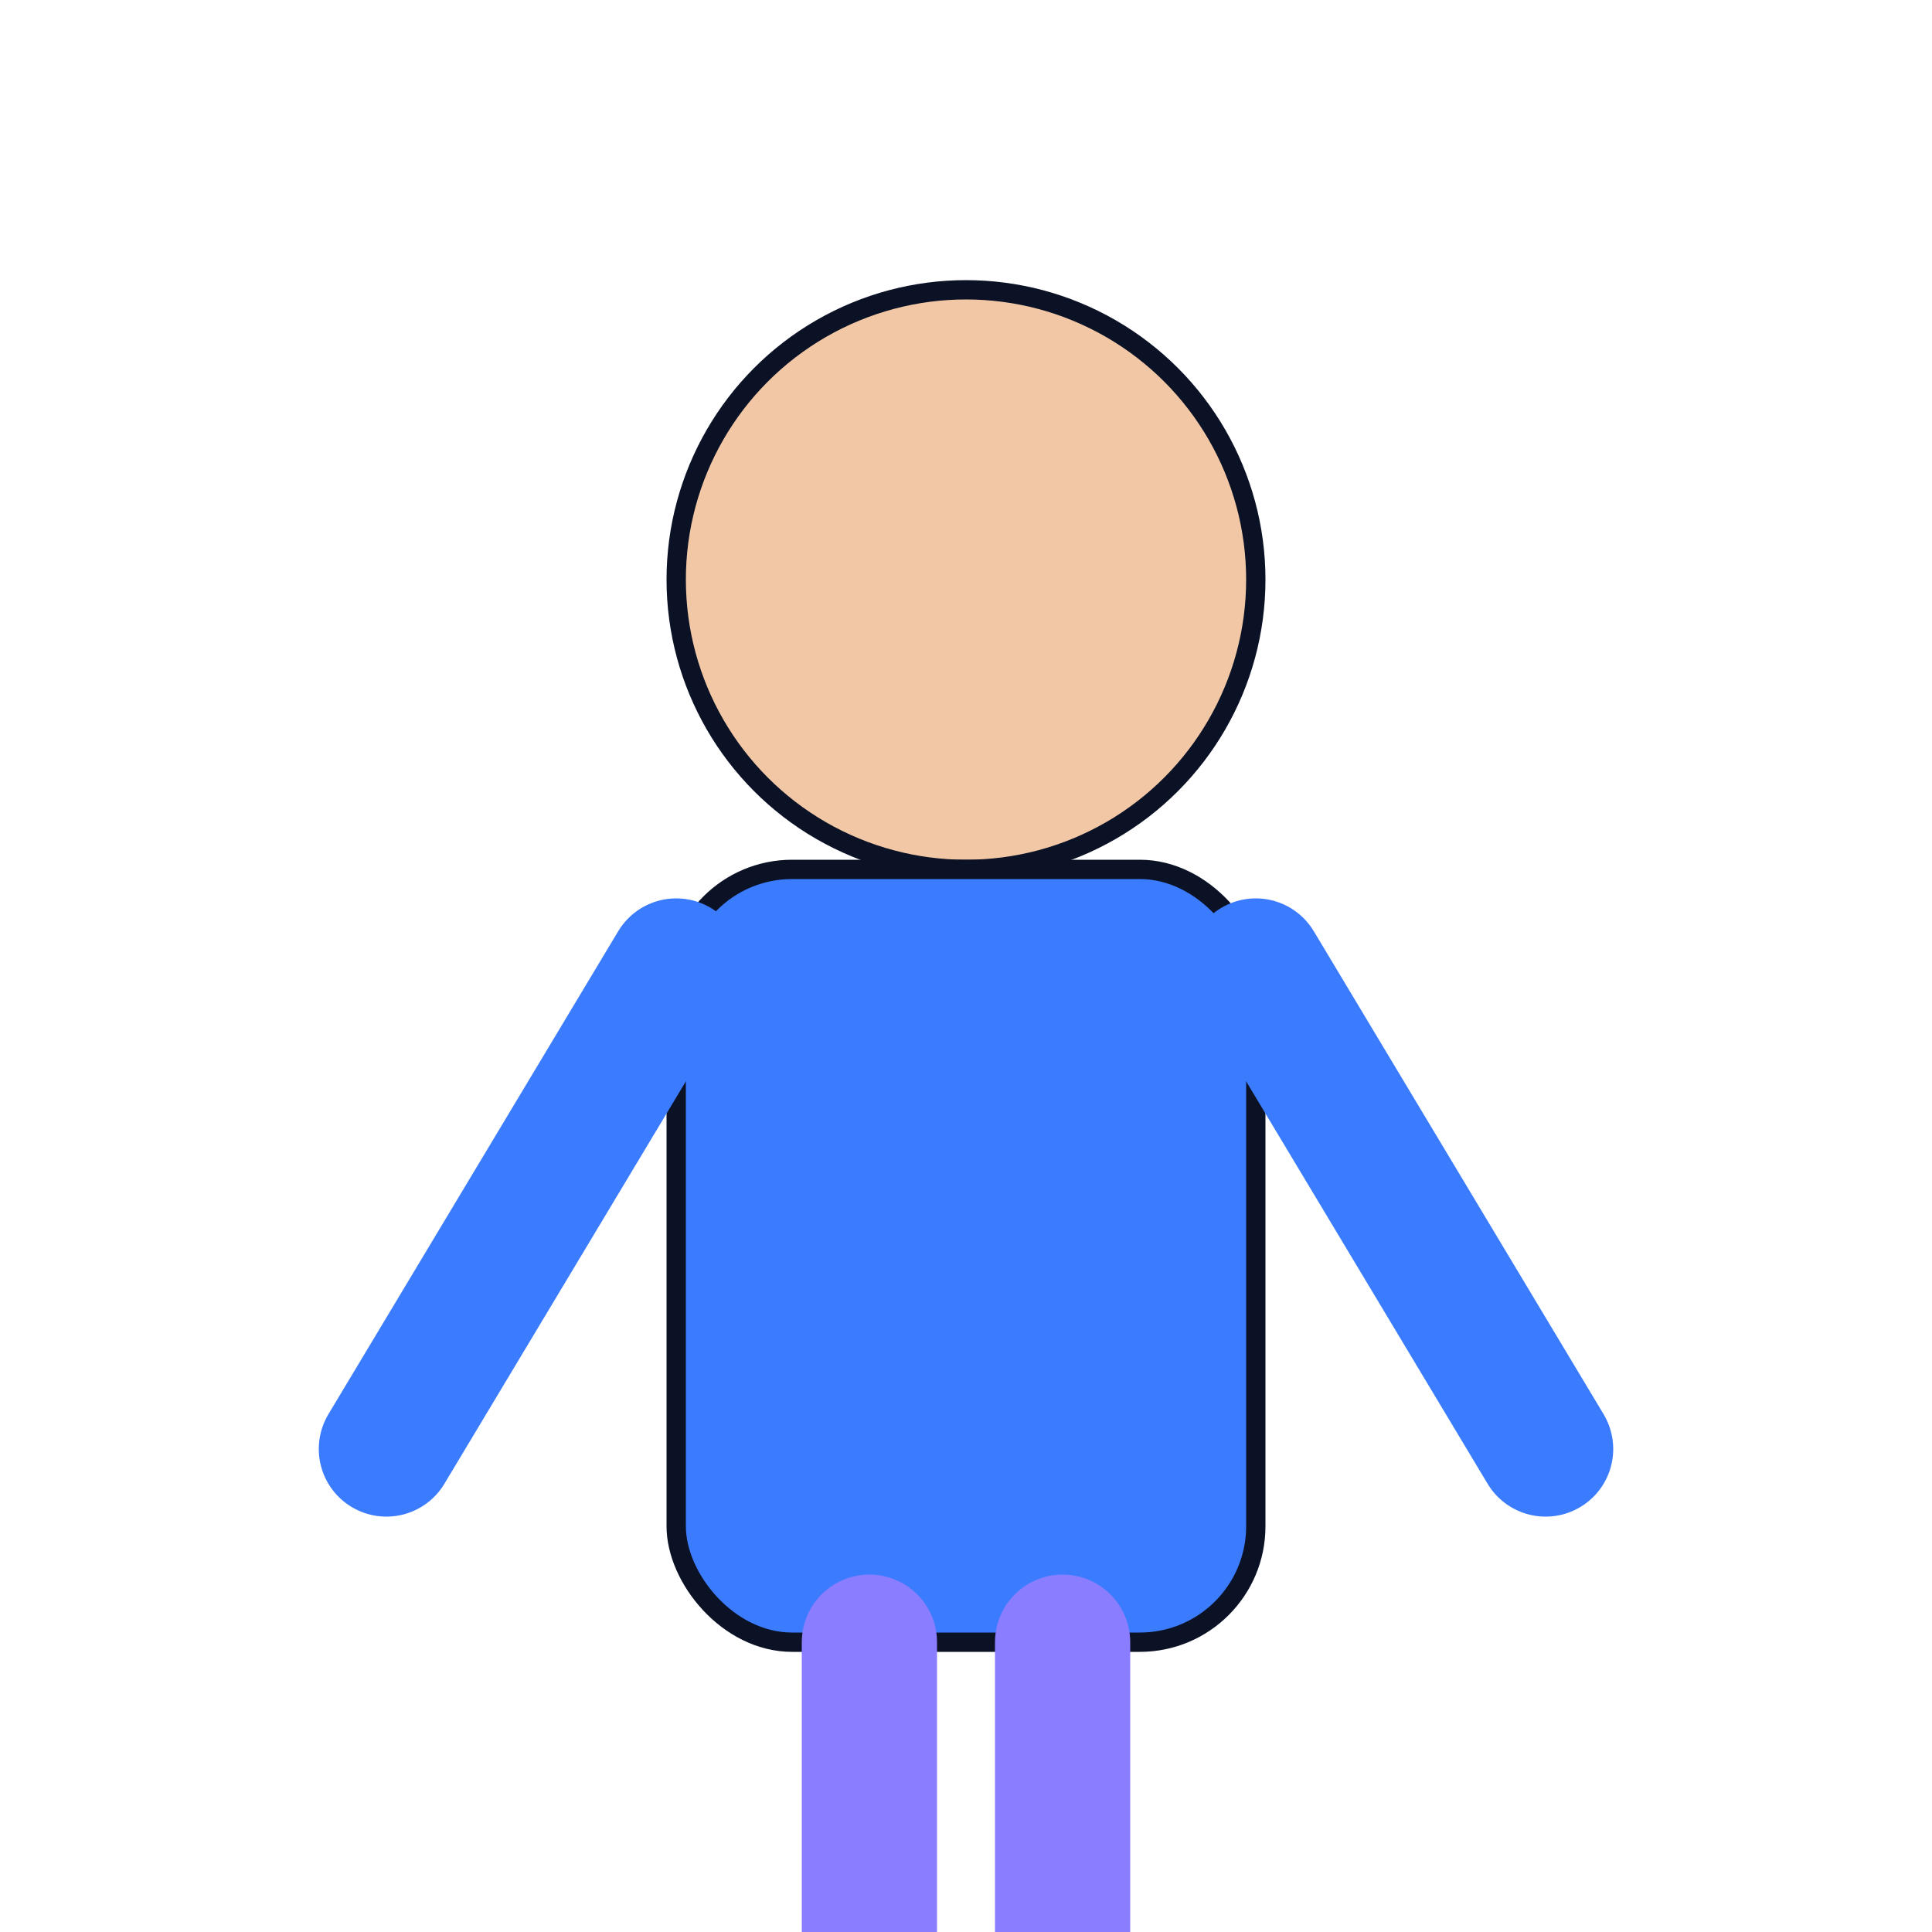 <svg xmlns="http://www.w3.org/2000/svg" viewBox="0 0 200 200">
  <circle cx="100" cy="60" r="30" fill="#f2c7a5" stroke="#0b1226" stroke-width="2"/>
  <rect x="70" y="90" width="60" height="80" rx="12" fill="#3b7cff" stroke="#0b1226" stroke-width="2"/>
  <line x1="70" y1="100" x2="40" y2="150" stroke="#3b7cff" stroke-width="14" stroke-linecap="round"/>
  <line x1="130" y1="100" x2="160" y2="150" stroke="#3b7cff" stroke-width="14" stroke-linecap="round"/>
  <line x1="90" y1="170" x2="90" y2="200" stroke="#8b7dff" stroke-width="14" stroke-linecap="round"/>
  <line x1="110" y1="170" x2="110" y2="200" stroke="#8b7dff" stroke-width="14" stroke-linecap="round"/>
</svg>